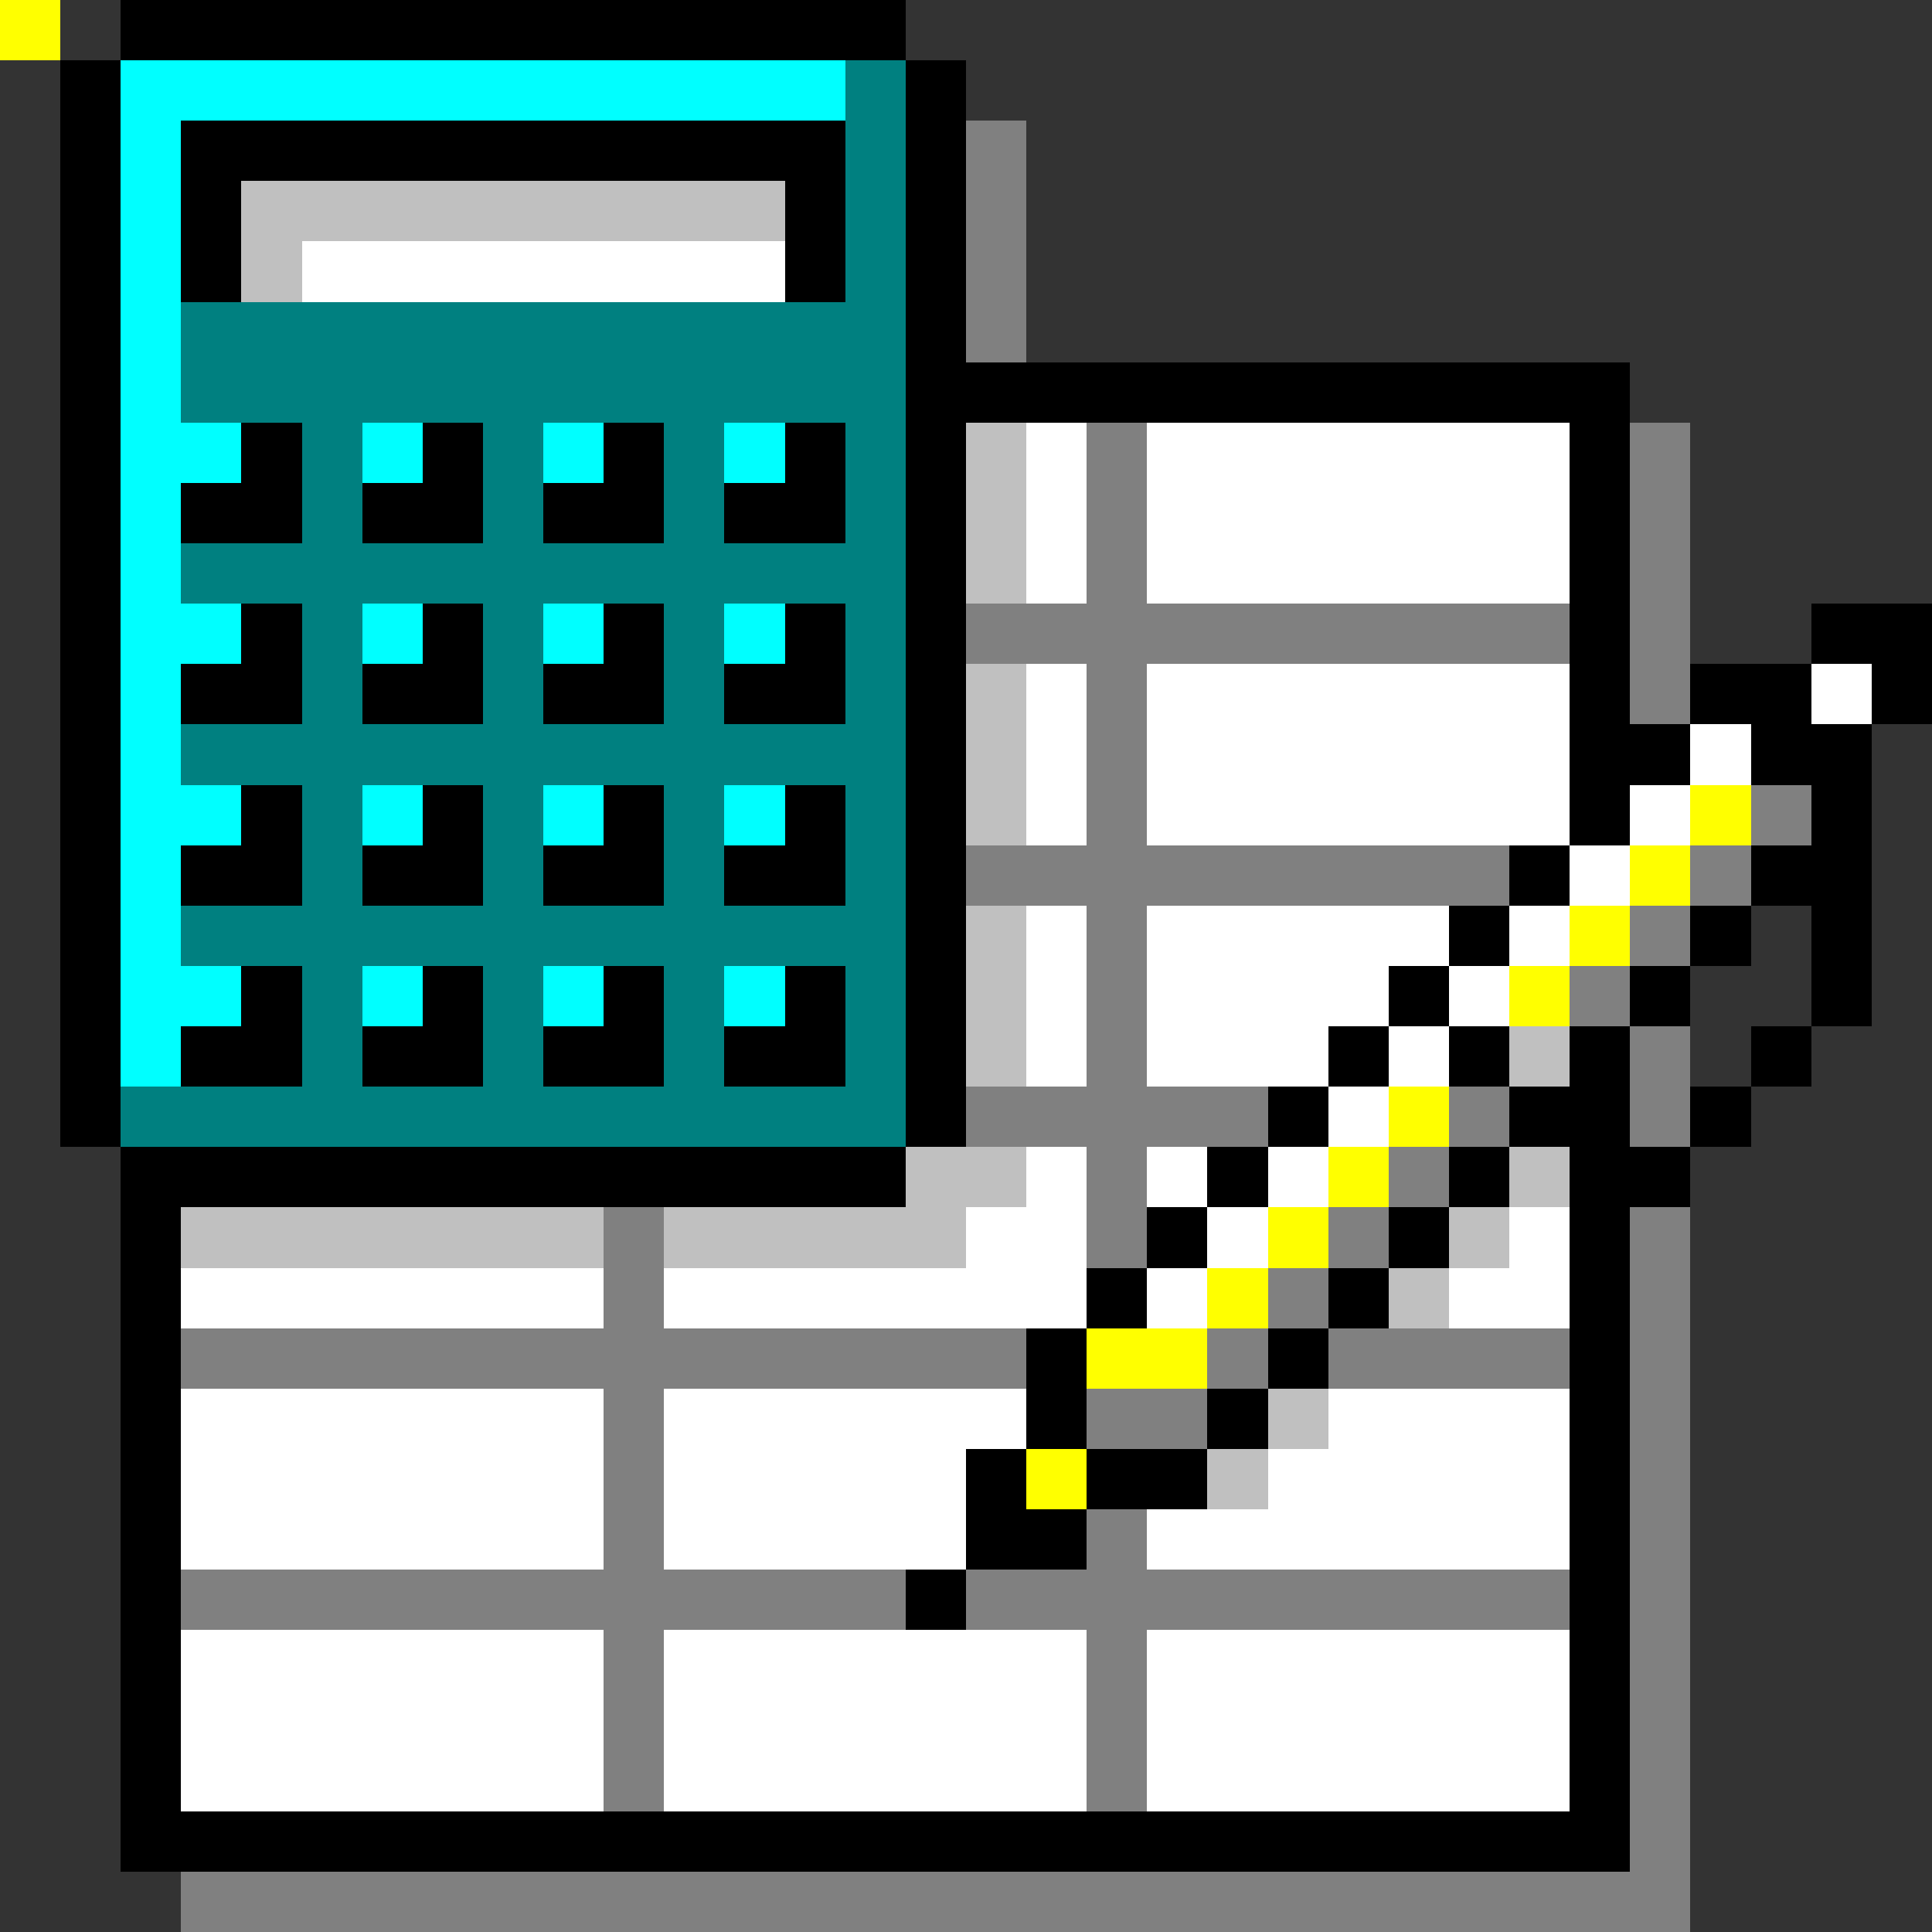 <svg xmlns="http://www.w3.org/2000/svg" viewBox="0 -0.5 32 32" shape-rendering="crispEdges">
<rect x="0" y="-0.5" width="32" height="32" fill="#333333" stroke="none"/>
<path stroke="#000000" d="M0 0h1M2 0h13M1 1h1M15 1h1M1 2h1M3 2h11M15 2h1M1 3h1M3 3h1M13 3h1M15 3h1M1 4h1M3 4h1M13 4h1M15 4h1M1 5h1M15 5h1M1 6h1M15 6h12M1 7h1M4 7h1M7 7h1M10 7h1M13 7h1M15 7h1M26 7h1M1 8h1M3 8h2M6 8h2M9 8h2M12 8h2M15 8h1M26 8h1M1 9h1M15 9h1M26 9h1M1 10h1M4 10h1M7 10h1M10 10h1M13 10h1M15 10h1M26 10h1M30 10h2M1 11h1M3 11h2M6 11h2M9 11h2M12 11h2M15 11h1M26 11h1M28 11h2M31 11h1M1 12h1M15 12h1M26 12h2M29 12h2M1 13h1M4 13h1M7 13h1M10 13h1M13 13h1M15 13h1M26 13h1M30 13h1M1 14h1M3 14h2M6 14h2M9 14h2M12 14h2M15 14h1M25 14h1M29 14h2M1 15h1M15 15h1M24 15h1M28 15h1M30 15h1M1 16h1M4 16h1M7 16h1M10 16h1M13 16h1M15 16h1M23 16h1M27 16h1M30 16h1M1 17h1M3 17h2M6 17h2M9 17h2M12 17h2M15 17h1M22 17h1M24 17h1M26 17h1M29 17h1M1 18h1M15 18h1M21 18h1M25 18h2M28 18h1M2 19h13M20 19h1M24 19h1M26 19h2M2 20h1M19 20h1M23 20h1M26 20h1M2 21h1M18 21h1M22 21h1M26 21h1M2 22h1M17 22h1M21 22h1M26 22h1M2 23h1M17 23h1M20 23h1M26 23h1M2 24h1M16 24h1M18 24h2M26 24h1M2 25h1M16 25h2M26 25h1M2 26h1M15 26h1M26 26h1M2 27h1M26 27h1M2 28h1M26 28h1M2 29h1M26 29h1M2 30h25" />
<path stroke="#00ffff" d="M0 0h1M2 1h12M2 2h1M2 3h1M2 4h1M2 5h1M2 6h1M2 7h2M6 7h1M9 7h1M12 7h1M2 8h1M2 9h1M2 10h2M6 10h1M9 10h1M12 10h1M2 11h1M2 12h1M2 13h2M6 13h1M9 13h1M12 13h1M2 14h1M2 15h1M2 16h2M6 16h1M9 16h1M12 16h1M2 17h1" />
<path stroke="#008080" d="M0 0h1M14 1h1M14 2h1M14 3h1M14 4h1M3 5h12M3 6h12M5 7h1M8 7h1M11 7h1M14 7h1M5 8h1M8 8h1M11 8h1M14 8h1M3 9h12M5 10h1M8 10h1M11 10h1M14 10h1M5 11h1M8 11h1M11 11h1M14 11h1M3 12h12M5 13h1M8 13h1M11 13h1M14 13h1M5 14h1M8 14h1M11 14h1M14 14h1M3 15h12M5 16h1M8 16h1M11 16h1M14 16h1M5 17h1M8 17h1M11 17h1M14 17h1M2 18h13" />
<path stroke="#808080" d="M0 0h1M16 2h1M16 3h1M16 4h1M16 5h1M18 7h1M27 7h1M18 8h1M27 8h1M18 9h1M27 9h1M16 10h10M27 10h1M18 11h1M27 11h1M18 12h1M18 13h1M29 13h1M16 14h9M28 14h1M18 15h1M27 15h1M18 16h1M26 16h1M18 17h1M27 17h1M16 18h5M24 18h1M27 18h1M18 19h1M23 19h1M10 20h1M18 20h1M22 20h1M27 20h1M10 21h1M21 21h1M27 21h1M3 22h14M20 22h1M22 22h4M27 22h1M10 23h1M18 23h2M27 23h1M10 24h1M27 24h1M10 25h1M18 25h1M27 25h1M3 26h12M16 26h10M27 26h1M10 27h1M18 27h1M27 27h1M10 28h1M18 28h1M27 28h1M10 29h1M18 29h1M27 29h1M27 30h1M3 31h25" />
<path stroke="#c0c0c0" d="M0 0h1M4 3h9M4 4h1M16 7h1M16 8h1M16 9h1M16 11h1M16 12h1M16 13h1M16 15h1M16 16h1M16 17h1M25 17h1M15 19h2M25 19h1M3 20h7M11 20h5M24 20h1M23 21h1M21 23h1M20 24h1" />
<path stroke="#ffffff" d="M0 0h1M5 4h8M17 7h1M19 7h7M17 8h1M19 8h7M17 9h1M19 9h7M17 11h1M19 11h7M30 11h1M17 12h1M19 12h7M28 12h1M17 13h1M19 13h7M27 13h1M26 14h1M17 15h1M19 15h5M25 15h1M17 16h1M19 16h4M24 16h1M17 17h1M19 17h3M23 17h1M22 18h1M17 19h1M19 19h1M21 19h1M16 20h2M20 20h1M25 20h1M3 21h7M11 21h7M19 21h1M24 21h2M3 23h7M11 23h6M22 23h4M3 24h7M11 24h5M21 24h5M3 25h7M11 25h5M19 25h7M3 27h7M11 27h7M19 27h7M3 28h7M11 28h7M19 28h7M3 29h7M11 29h7M19 29h7" />
<path stroke="#ffff00" d="M0 0h1M28 13h1M27 14h1M26 15h1M25 16h1M23 18h1M22 19h1M21 20h1M20 21h1M18 22h2M17 24h1" />
</svg>